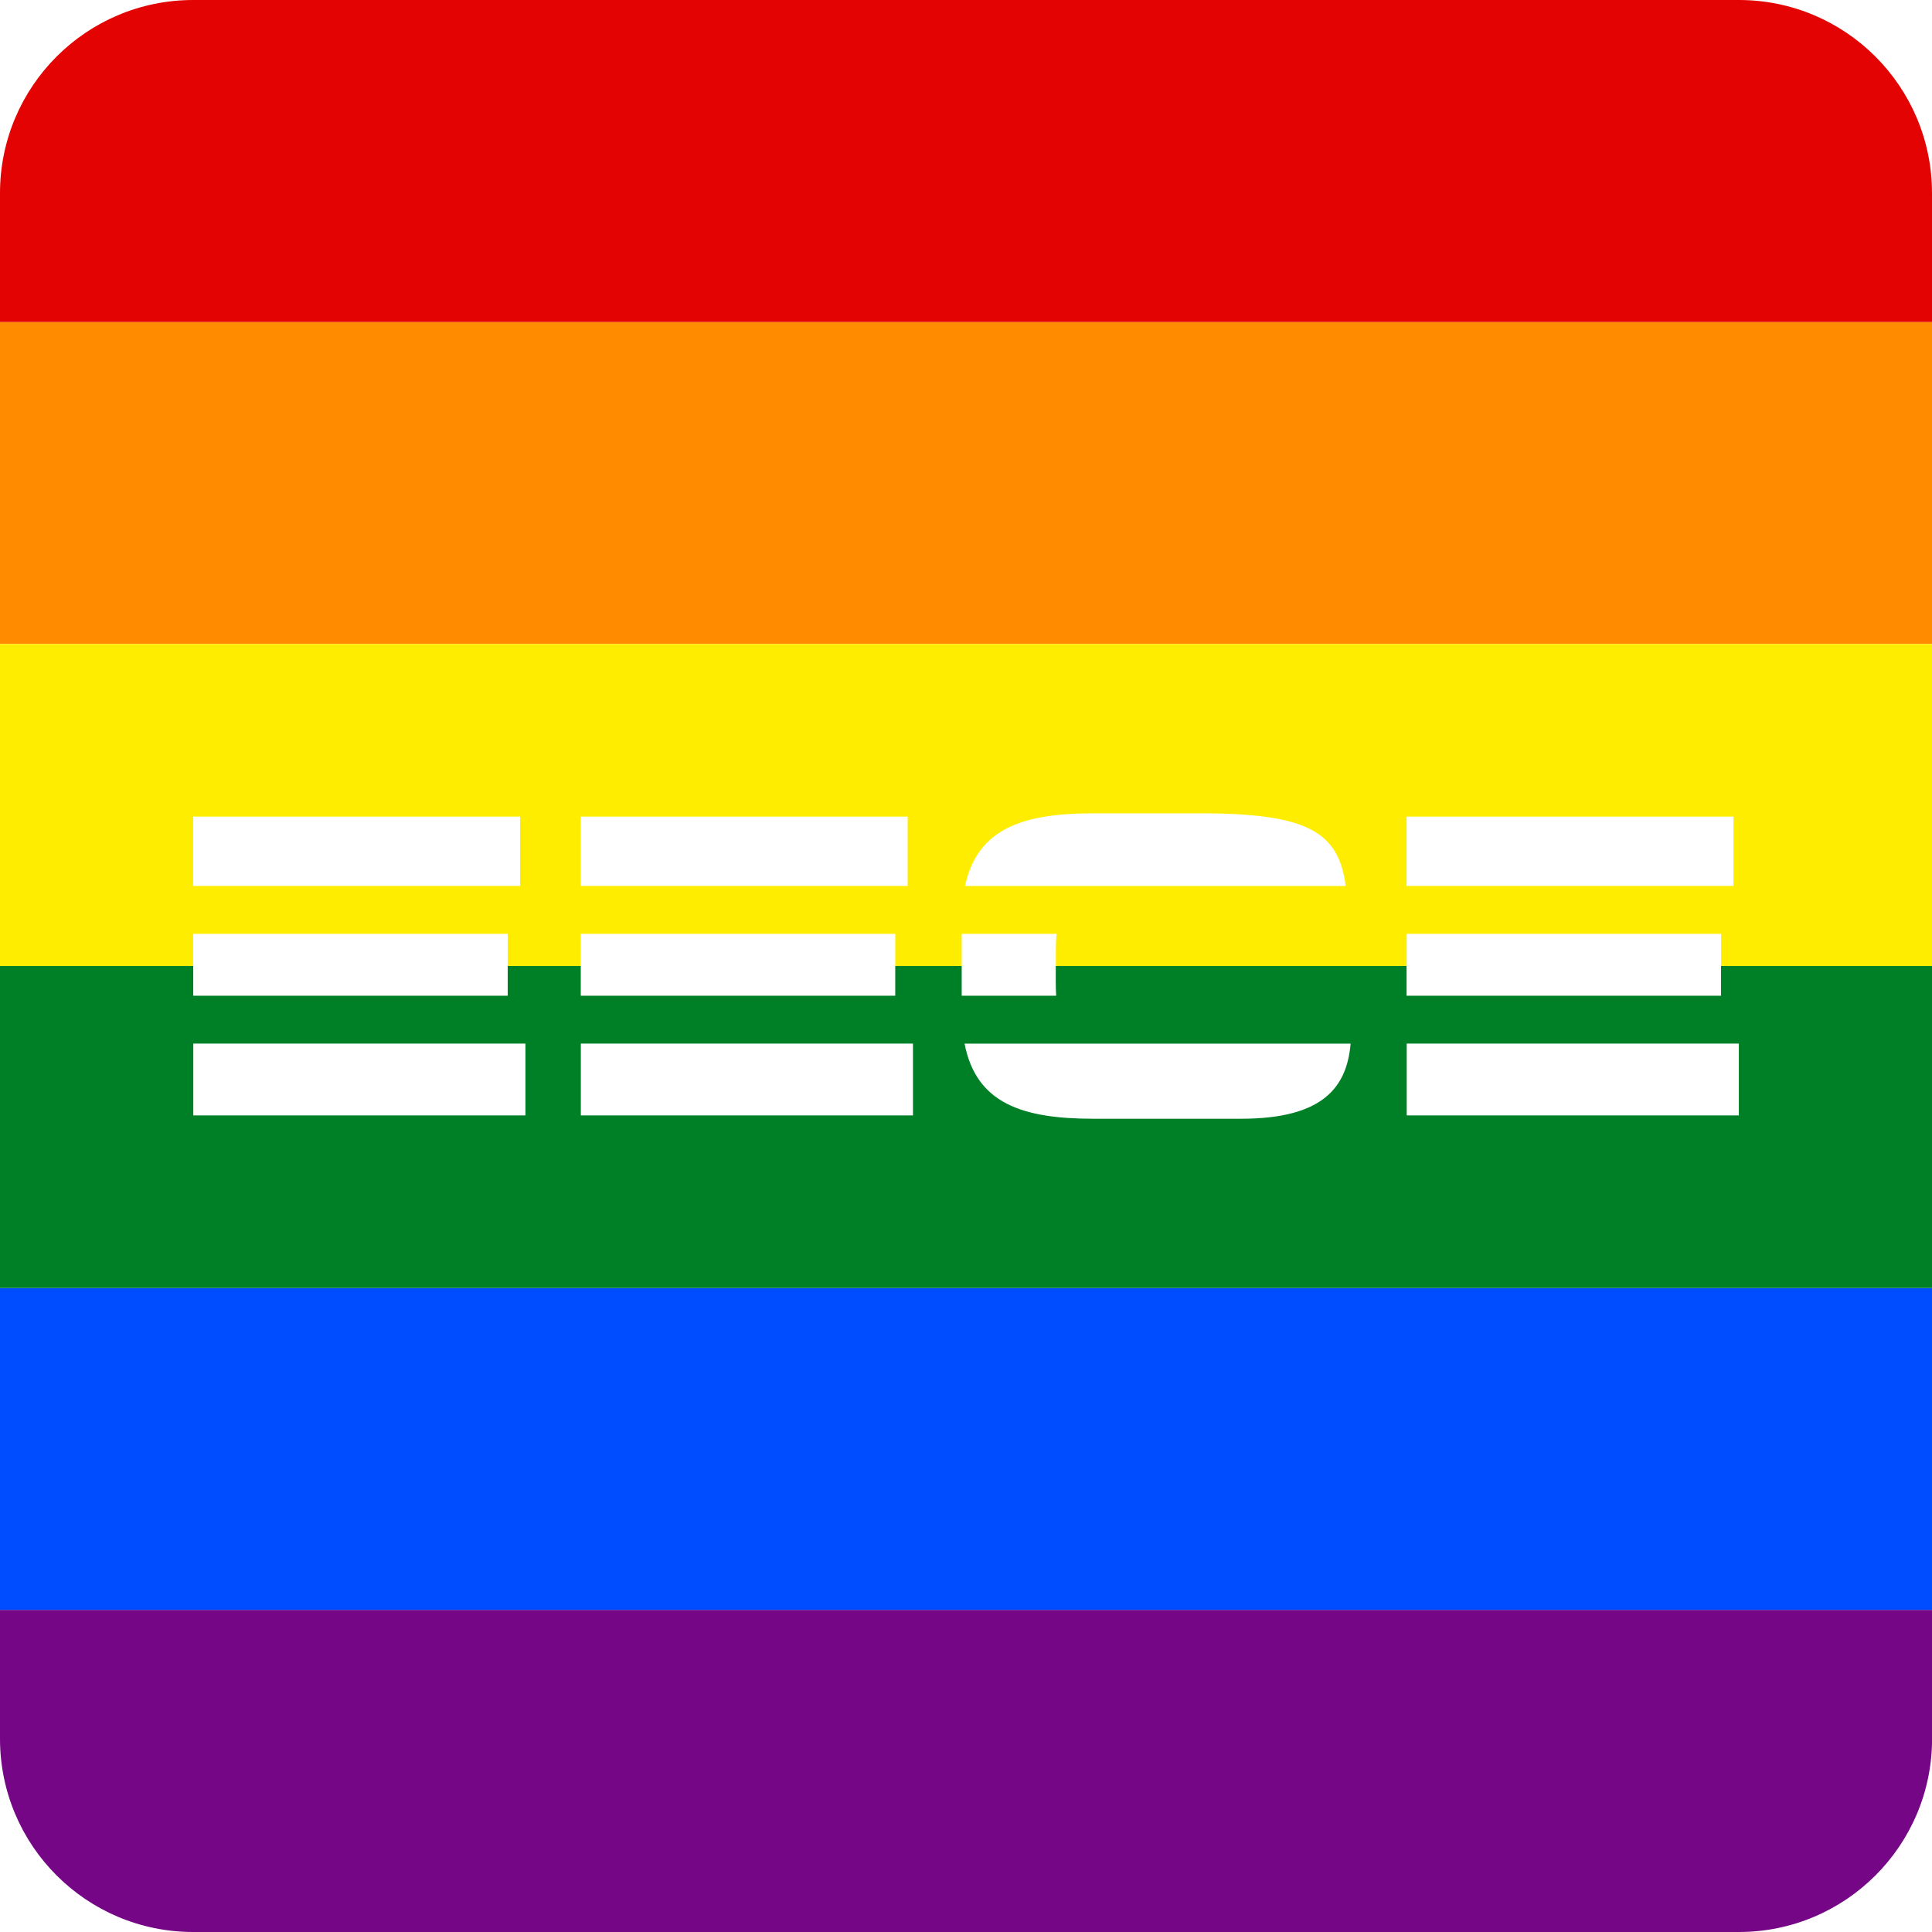 <?xml version="1.0" encoding="utf-8"?>
<!-- Generator: Adobe Illustrator 26.1.0, SVG Export Plug-In . SVG Version: 6.00 Build 0)  -->
<svg version="1.1" id="Layer_1" xmlns="http://www.w3.org/2000/svg" xmlns:xlink="http://www.w3.org/1999/xlink" x="0px" y="0px"
	 viewBox="0 0 2834.6 2834.6" style="enable-background:new 0 0 2834.6 2834.6;" xml:space="preserve">
<style type="text/css">
	.st0{fill:#004DFF;}
	.st1{fill:#FF8C00;}
	.st2{fill:#008026;}
	.st3{fill:#FFED00;}
	.st4{fill:#E40303;}
	.st5{fill:#750787;}
</style>
<path class="st0" d="M0,1889.8h2834.6v472.4H0V1889.8z"/>
<path class="st1" d="M0,472.4h2834.6v472.4H0V472.4z"/>
<path class="st2" d="M2525.1,1417.3v43.6h-461.4v-43.6H1549v23.6c0,7.2,0.2,13.8,0.6,20H1411v-43.6h-97.5v43.6H852.1v-43.6H744.9
	v43.6H283.5v-43.6H0v472.4h2834.6v-472.4H2525.1z M770.9,1636.5H283.6v-105.4h487.3V1636.5z M1339.5,1636.5H852.2v-105.4h487.3
	V1636.5z M1820.9,1641.4h-216.8c-104.1,0-171.9-22.4-188.9-110.2h566.4C1976.1,1594.3,1942.3,1641.4,1820.9,1641.4z M2063.9,1636.5
	v-105.4h487.3v105.4H2063.9z"/>
<path class="st3" d="M0,944.9v472.4h283.5v-47.2h461.4v47.2h107.2v-47.2h461.4v47.2h97.5v-47.2h0h139.2c-0.8,7.3-1.1,15.2-1.1,23.6
	v23.6h514.7v-47.2h461.4v47.2h309.5V944.9H0z M763,1299.8H283.5v-101.7H763V1299.8z M1331.6,1299.8H852.1v-101.7h479.6V1299.8z
	 M1415.9,1299.9c18.2-84.8,85.6-106.6,188.2-106.6h158c157.2,0,202,27.8,212.3,106.6H1415.9z M2063.7,1299.8v-101.7h479.6v101.7
	H2063.7z"/>
<path class="st4" d="M0,283.1v189.3h2834.6v-189C2834.6,126.9,2707.7,0,2551.2,0H283.5C127,0,0.2,126.7,0,283.1z"/>
<path class="st5" d="M0,2362.2v189.3c0.2,156.4,127,283.1,283.5,283.1h2267.7c156.6,0,283.5-126.9,283.5-283.5v-189H0z"/>
</svg>
